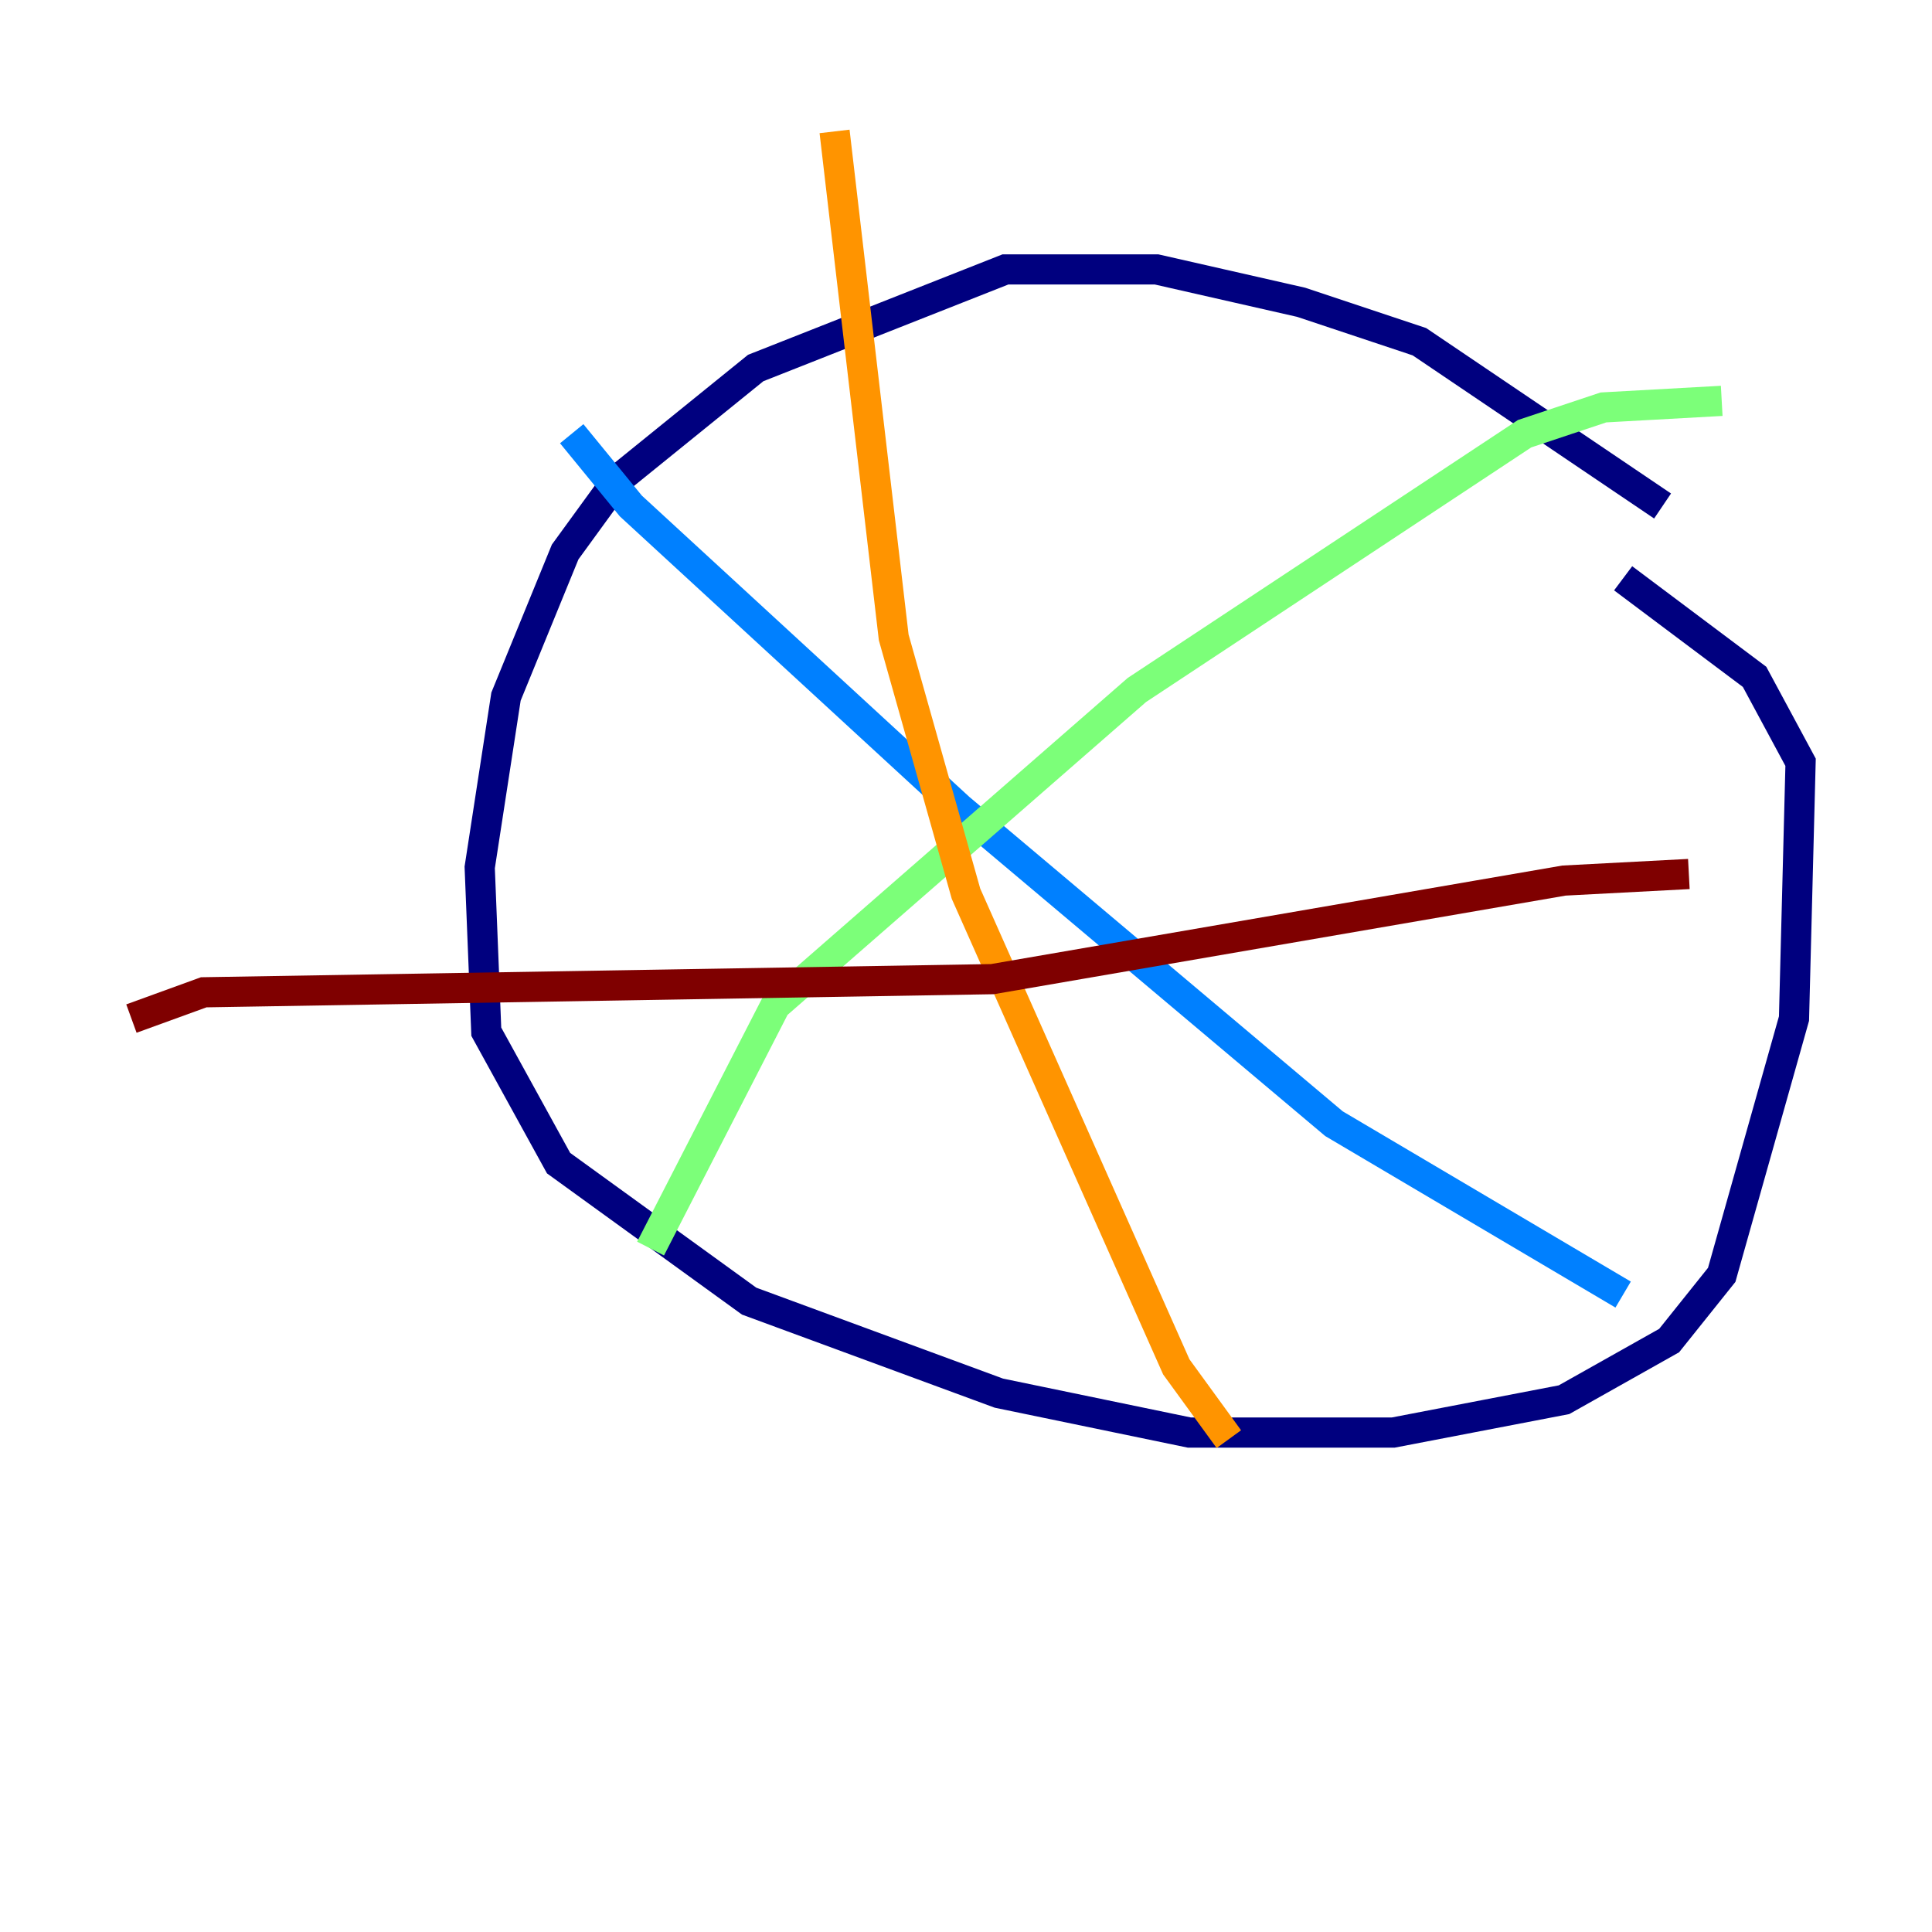 <?xml version="1.0" encoding="utf-8" ?>
<svg baseProfile="tiny" height="128" version="1.2" viewBox="0,0,128,128" width="128" xmlns="http://www.w3.org/2000/svg" xmlns:ev="http://www.w3.org/2001/xml-events" xmlns:xlink="http://www.w3.org/1999/xlink"><defs /><polyline fill="none" points="110.15,33.524 94.041,22.64 86.204,20.027 76.626,17.85 66.612,17.85 50.068,24.381 40.925,31.782 37.442,36.571 33.524,46.15 31.782,57.469 32.218,68.354 37.007,77.061 49.633,86.204 66.177,92.299 78.803,94.912 92.299,94.912 103.619,92.735 110.585,88.816 114.068,84.463 118.857,67.483 119.293,50.503 116.245,44.843 107.537,38.313" stroke="#00007f" stroke-width="2" /><polyline fill="none" points="37.878,28.735 41.796,33.524 63.565,53.551 88.381,74.449 107.537,85.769" stroke="#0080ff" stroke-width="2" /><polyline fill="none" points="114.068,26.558 106.231,26.993 101.007,28.735 75.32,45.714 51.374,66.612 43.102,82.721" stroke="#7cff79" stroke-width="2" /><polyline fill="none" points="55.292,8.707 59.211,42.231 64.0,59.211 77.932,90.558 81.415,95.347" stroke="#ff9400" stroke-width="2" /><polyline fill="none" points="111.891,57.905 103.619,58.34 65.742,64.871 13.497,65.742 8.707,67.483" stroke="#7f0000" stroke-width="2" /></svg>